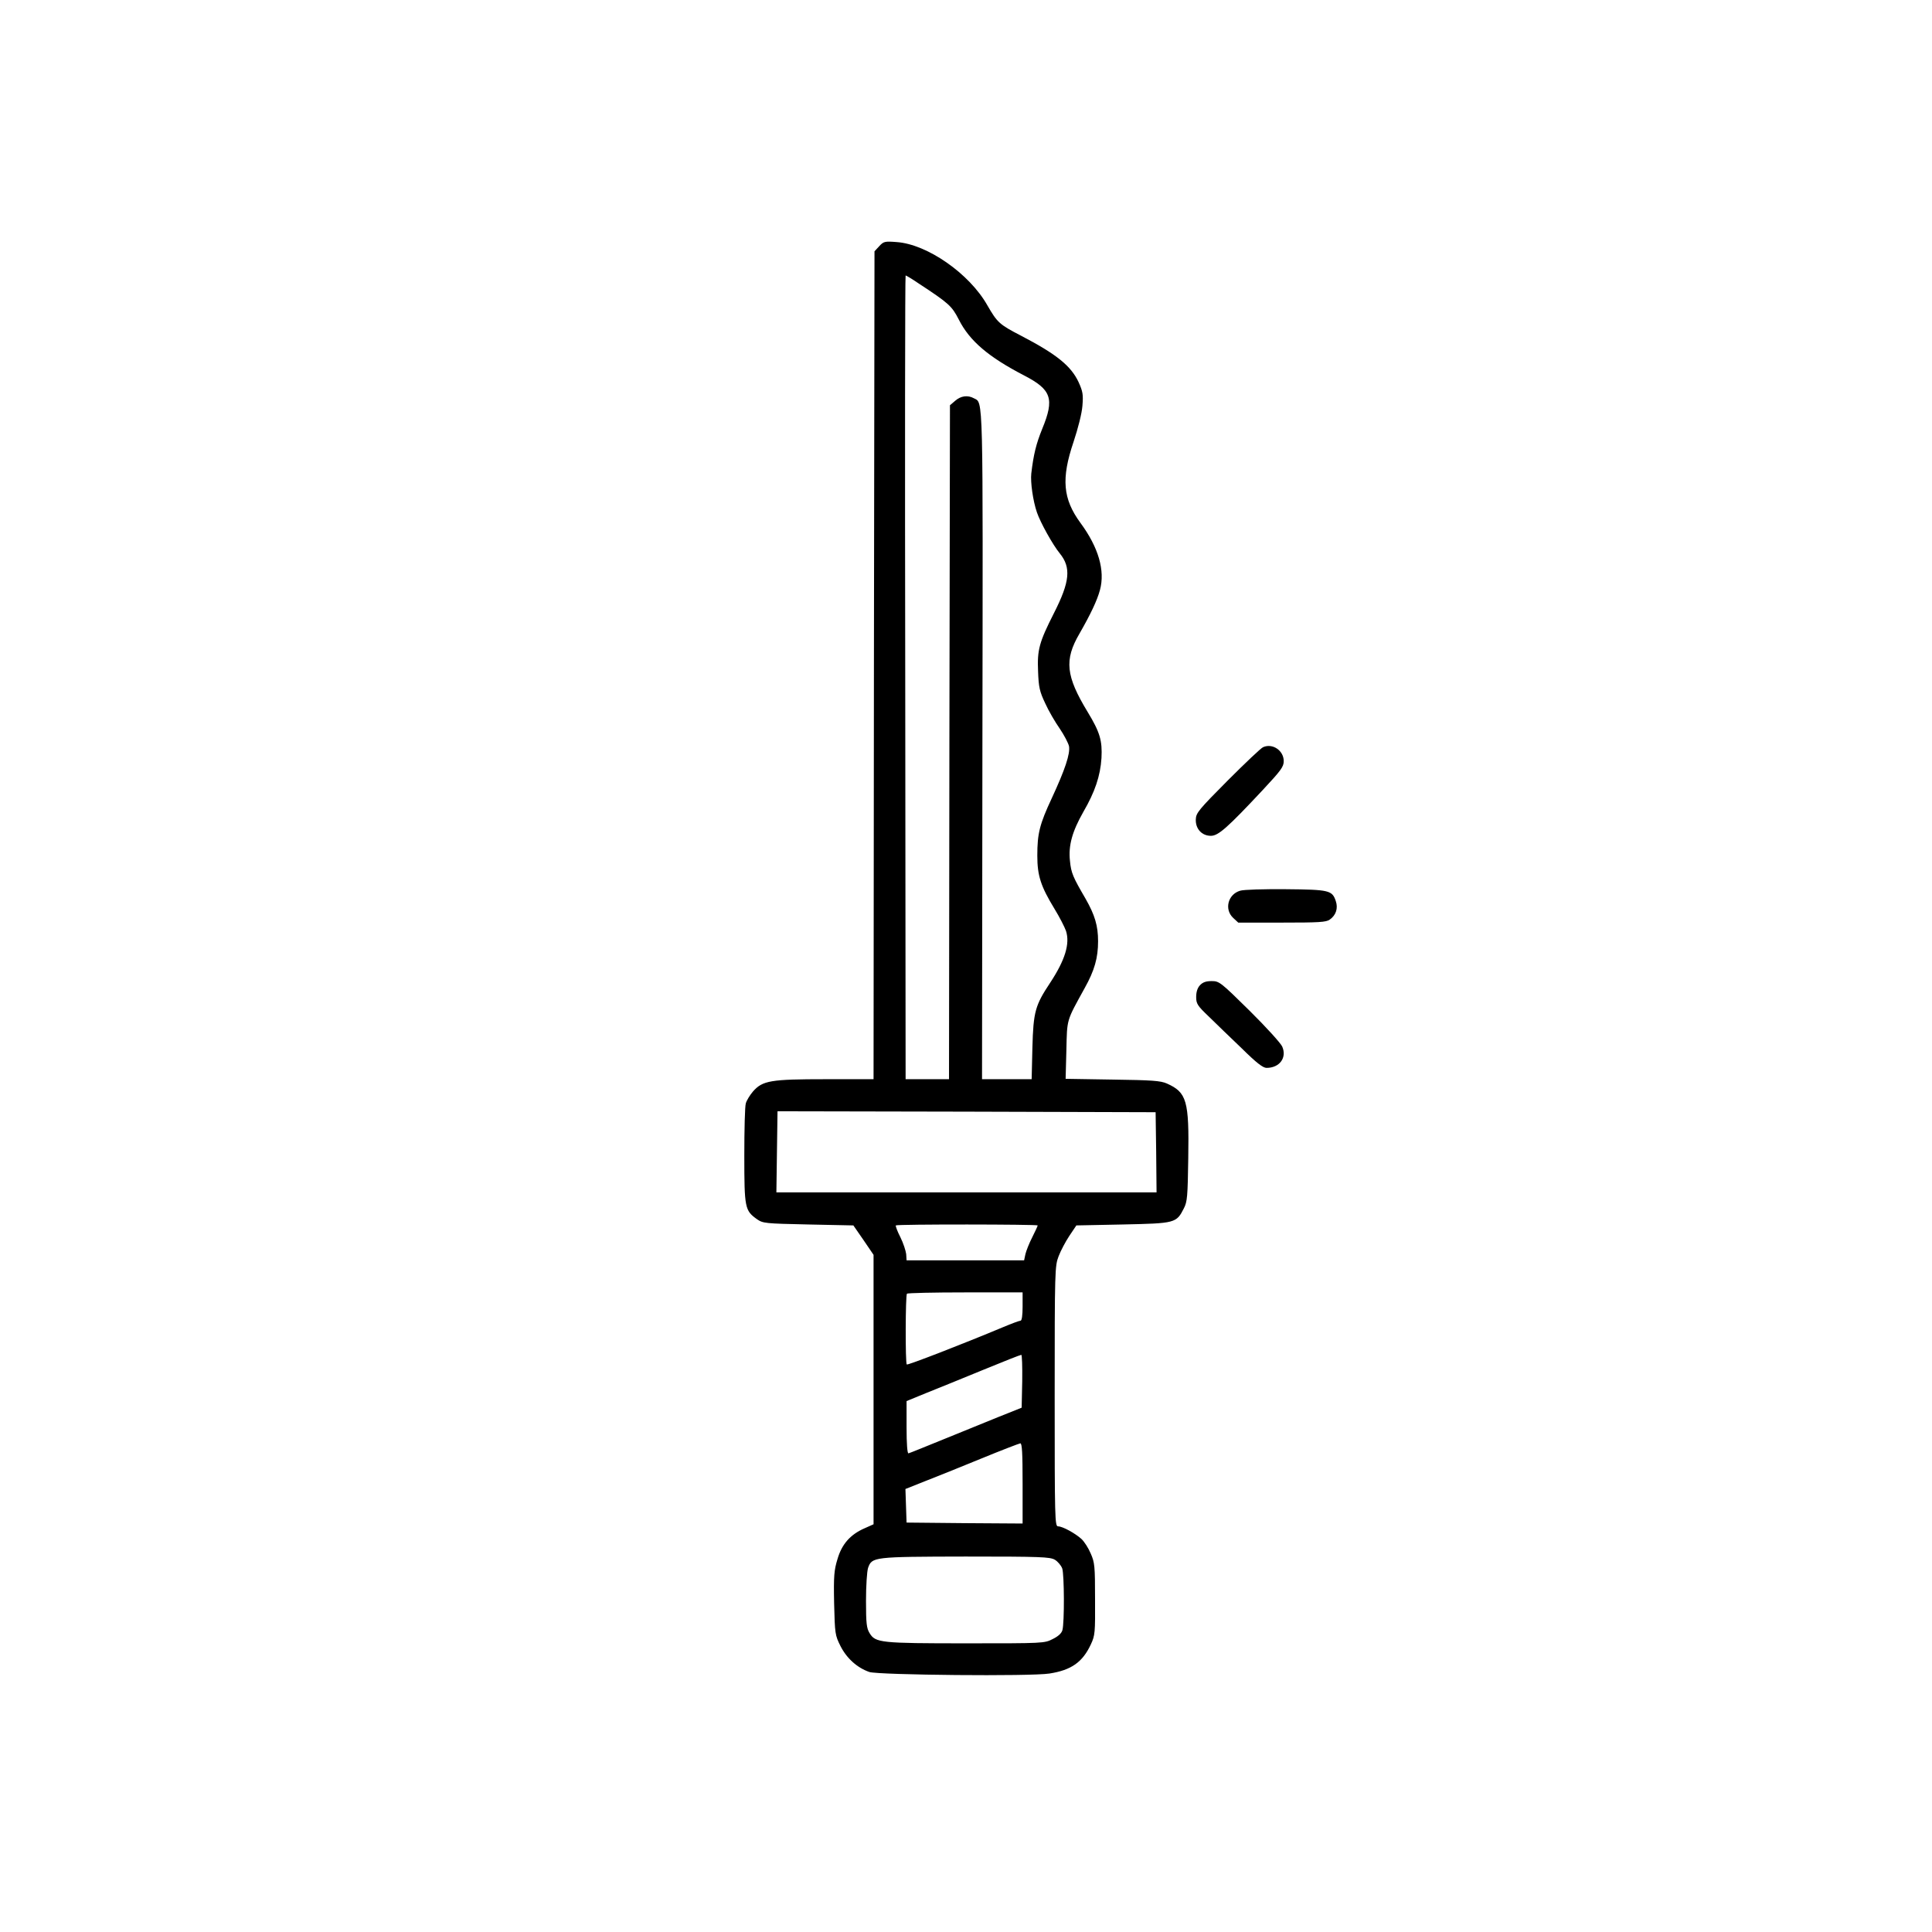 <?xml version="1.0" standalone="no"?>
<!DOCTYPE svg PUBLIC "-//W3C//DTD SVG 20010904//EN"
 "http://www.w3.org/TR/2001/REC-SVG-20010904/DTD/svg10.dtd">
<svg version="1.0" xmlns="http://www.w3.org/2000/svg"
 width="1024pt" height="1024pt" viewBox="0 0 1024 1024"
 preserveAspectRatio="xMidYMid meet">
<g transform="translate(0,1024) scale(0.1,-0.1)"
fill="#000000" stroke="none">
<path d="M4660 8935 l-25 -27 -3 -2194 -2 -2194 -253 0 c-292 0 -335 -7 -386
-65 -17 -20 -34 -48 -38 -63 -5 -15 -8 -139 -8 -277 0 -278 3 -291 67 -337 32
-22 42 -23 272 -28 l239 -5 54 -78 53 -78 0 -714 0 -714 -47 -21 c-76 -33
-121 -84 -144 -163 -18 -59 -21 -88 -18 -235 4 -162 5 -169 34 -227 33 -65 89
-115 153 -137 50 -16 856 -24 955 -8 115 18 175 60 219 155 22 47 23 62 22
240 0 175 -2 194 -23 241 -12 29 -34 63 -49 77 -33 30 -100 67 -124 67 -17 0
-18 37 -18 689 0 672 1 691 21 743 11 29 37 78 57 108 l37 55 247 5 c278 6
283 7 323 86 18 35 20 63 23 266 5 304 -8 348 -113 395 -34 15 -78 18 -289 21
l-248 4 4 152 c4 168 -1 151 97 329 52 93 71 160 71 248 0 82 -17 139 -66 225
-67 115 -77 137 -83 201 -9 82 12 156 71 260 61 105 90 190 96 285 5 92 -8
137 -73 244 -116 191 -125 276 -44 415 59 103 94 176 109 232 28 103 -8 226
-103 355 -94 128 -103 235 -37 430 24 72 44 151 47 191 5 60 2 76 -20 125 -40
86 -116 148 -304 246 -116 60 -127 70 -180 162 -95 168 -319 324 -481 335 -63
5 -69 3 -92 -22z m210 -198 c160 -105 175 -119 212 -191 57 -113 157 -198 346
-296 145 -75 162 -123 96 -283 -32 -79 -46 -135 -58 -237 -5 -46 9 -145 30
-206 18 -53 84 -172 121 -217 61 -75 54 -150 -31 -317 -78 -154 -89 -194 -84
-308 3 -84 8 -107 38 -170 18 -40 53 -100 77 -134 23 -34 45 -76 49 -93 7 -40
-21 -124 -91 -275 -65 -139 -77 -188 -77 -305 0 -106 18 -162 91 -282 27 -44
54 -97 61 -117 22 -68 -5 -155 -84 -275 -79 -119 -89 -153 -94 -343 l-4 -168
-132 0 -131 0 2 1766 c3 1894 5 1816 -45 1843 -33 18 -69 13 -99 -13 l-28 -24
-3 -1786 -2 -1786 -115 0 -115 0 -2 2130 c-2 1172 -1 2130 2 2130 3 0 35 -19
70 -43z m1258 -4604 l2 -213 -1007 0 -1008 0 3 215 3 215 1002 -2 1002 -3 3
-212z m-628 -388 c0 -3 -13 -31 -29 -63 -16 -31 -32 -72 -36 -89 l-7 -33 -311
0 -312 0 -2 33 c-2 17 -15 58 -31 90 -16 31 -26 59 -24 62 7 7 752 6 752 0z
m-80 -430 c0 -47 -4 -75 -11 -75 -6 0 -47 -15 -92 -34 -225 -94 -507 -203
-511 -198 -8 8 -7 367 1 375 3 4 143 7 310 7 l303 0 0 -75z m-2 -396 l-3 -140
-120 -48 c-66 -27 -199 -81 -295 -120 -96 -39 -179 -73 -185 -74 -6 -1 -10 50
-10 138 l0 139 105 43 c58 23 193 78 300 122 107 44 198 80 203 80 4 1 6 -62
5 -140z m2 -541 l0 -213 -307 2 -308 3 -3 89 -3 89 103 41 c57 22 191 76 298
120 107 44 201 80 208 81 9 0 12 -49 12 -212z m171 -405 c15 -9 33 -30 39 -46
11 -33 12 -287 1 -327 -4 -16 -22 -33 -51 -47 -44 -23 -49 -23 -458 -23 -456
0 -482 3 -513 54 -16 26 -19 52 -19 172 0 79 5 155 11 174 21 58 27 59 517 60
400 0 447 -2 473 -17z"/>
<path d="M6695 6280 c-11 -4 -95 -84 -188 -177 -154 -155 -168 -172 -169 -206
-2 -50 32 -87 80 -87 39 0 87 42 275 243 97 104 111 123 111 153 0 56 -59 96
-109 74z"/>
<path d="M6573 5519 c-65 -19 -85 -99 -37 -144 l27 -25 231 0 c196 0 235 2
254 16 33 23 45 60 32 98 -19 57 -34 61 -265 63 -115 1 -224 -2 -242 -8z"/>
<path d="M6360 5018 c-13 -14 -20 -35 -20 -62 0 -36 6 -46 68 -105 37 -36 115
-112 174 -168 78 -77 112 -103 131 -103 69 0 109 54 83 113 -8 18 -85 103
-173 190 -154 152 -161 157 -201 157 -30 0 -47 -6 -62 -22z"/>
</g>
</svg>
